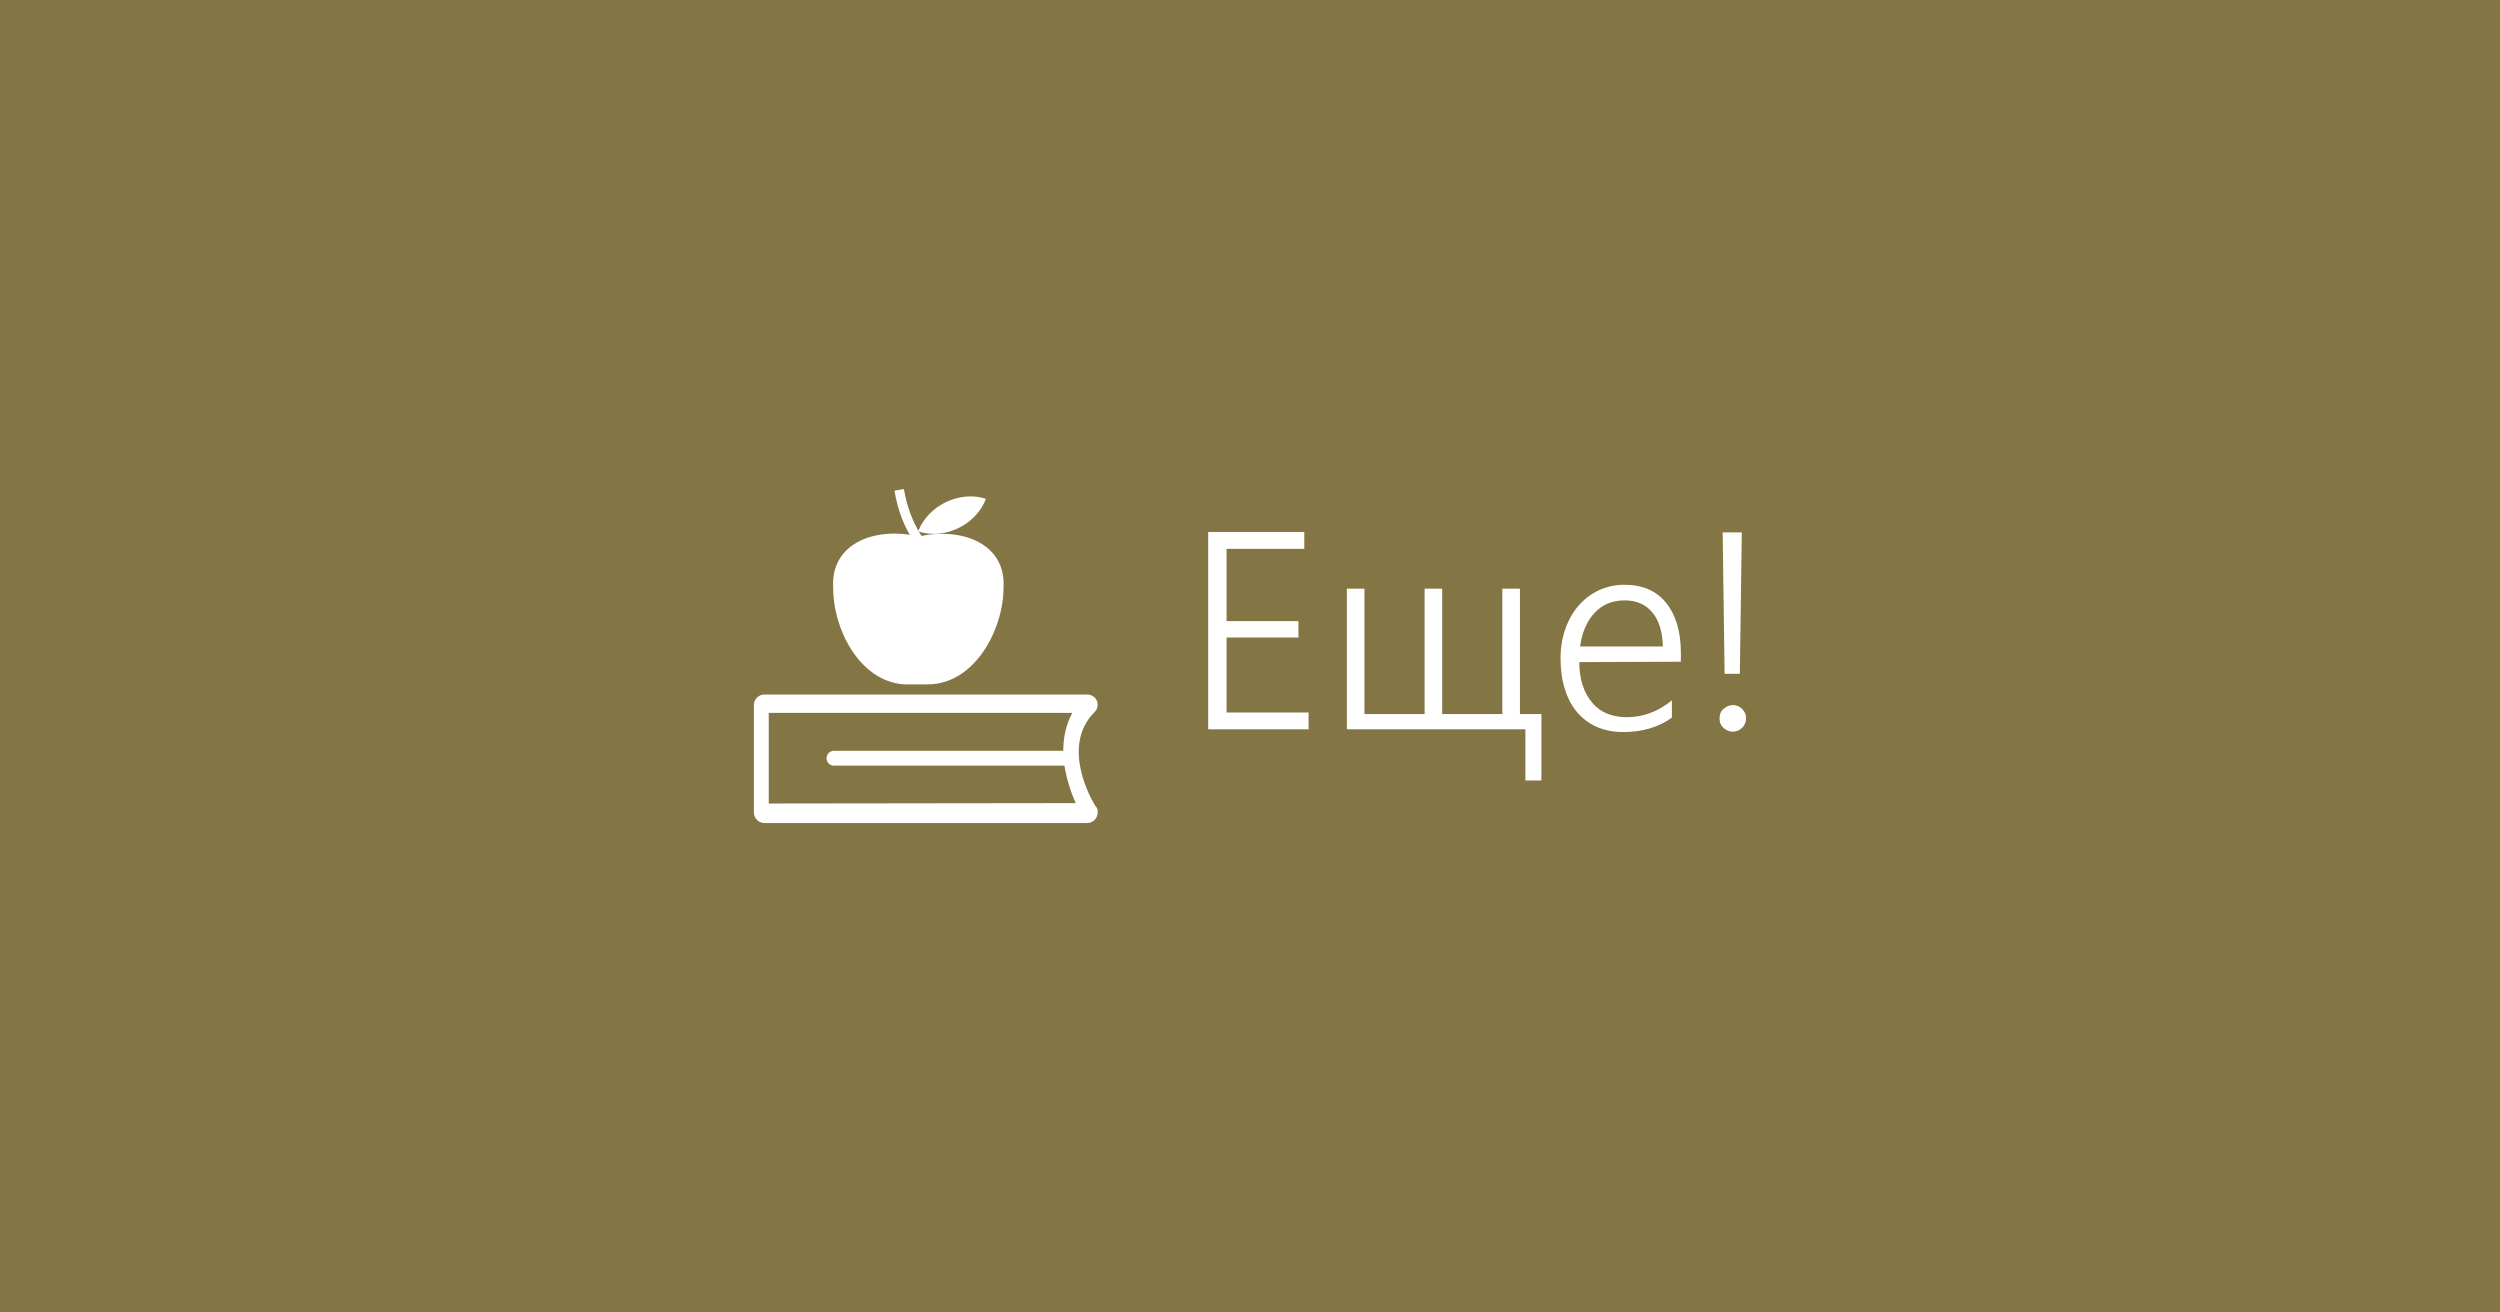 <svg version="1.1" xmlns="http://www.w3.org/2000/svg" xmlns:xlink="http://www.w3.org/1999/xlink" x="0px" y="0px" width="640px" height="336px" viewBox="0 0 640 336" enable-background="new 0 0 640 336" xml:space="preserve"><rect fill="#847545" width="640" height="336"/><g><path fill="#FFFFFF" d="M309.3,186.6v-50.4h24.6v4.3H314V159h18.4v4.2H314v19.2h21v4.3H309.3z"/><path fill="#FFFFFF" d="M390.5,199.8v-13.1h-45.7v-36h4.5v32.1h15.4v-32.1h4.5v32.1h15.4v-32.1h4.5v32.1h5.5v17L390.5,199.8L390.5,199.8z"/><path fill="#FFFFFF" d="M404.3,169.5c0,4.5,1.2,7.9,3.3,10.4s5.1,3.7,8.9,3.7c4.1,0,7.9-1.4,11.5-4.3v4.4c-3.4,2.5-7.6,3.7-12.5,3.7c-4.9,0-8.8-1.7-11.7-5c-2.8-3.3-4.3-8-4.3-13.9c0-3.5,0.7-6.7,2.1-9.6c1.4-2.9,3.4-5.2,5.9-6.8c2.5-1.6,5.3-2.4,8.4-2.4c4.5,0,8.1,1.5,10.6,4.6c2.5,3.1,3.8,7.3,3.8,12.8v2.3L404.3,169.5L404.3,169.5z M425.7,165.5c-0.1-3.8-1-6.7-2.7-8.7c-1.7-2.1-4.1-3.1-7.1-3.1c-3.1,0-5.6,1-7.6,3.1c-2,2.1-3.3,5-3.8,8.7L425.7,165.5L425.7,165.5z"/><path fill="#FFFFFF" d="M443.6,187.3c-0.9,0-1.7-0.3-2.4-1c-0.7-0.6-1-1.4-1-2.4c0-1,0.3-1.8,1-2.4c0.7-0.6,1.5-1,2.4-1c0.9,0,1.7,0.3,2.4,1c0.7,0.7,1,1.5,1,2.4s-0.3,1.7-1,2.4C445.3,187,444.5,187.3,443.6,187.3z M445.4,172.5h-3.9l-0.5-36.2h4.9L445.4,172.5z"/></g><g><g><path fill="#FFFFFF" d="M280.4,206.3c-1.2-1.9-8.8-15.4-0.2-24c0.8-0.8,1-1.9,0.6-2.9c-0.4-1-1.4-1.6-2.5-1.6h-82.6c-1.5,0-2.7,1.2-2.7,2.7V208c0,1.5,1.2,2.7,2.7,2.7h82.6c0,0,0,0,0,0c1.5,0,2.7-1.2,2.7-2.7C281.1,207.3,280.8,206.7,280.4,206.3z M196.8,205.7v-23.2h77.7c-1.7,3.2-2.3,6.5-2.3,9.7h-58.7c-1.1,0-1.9,0.9-1.9,1.9c0,1.1,0.8,1.9,1.9,1.9h59c0.6,3.8,1.8,7.2,2.9,9.6L196.8,205.7L196.8,205.7z"/><path fill="#FFFFFF" d="M231.4,175.2c0.4,0,3.1,0,6.1,0c12.1,0,19.4-14.2,19.4-24.7c0.7-11.6-11-15.4-21-13.3c-0.1-0.2-0.4-0.6-0.7-1.1c6.8,2.1,14.7-1.8,17.2-8.4c-6.6-2.2-14.7,1.6-17.3,8.2c-1.1-2-2.9-5.7-3.7-10.7l-2.4,0.4c0.8,5.2,2.6,9.1,3.9,11.3c-9.7-1.5-20.3,2.5-19.6,13.6C213.2,160.7,219.9,174.4,231.4,175.2z"/></g></g></svg>